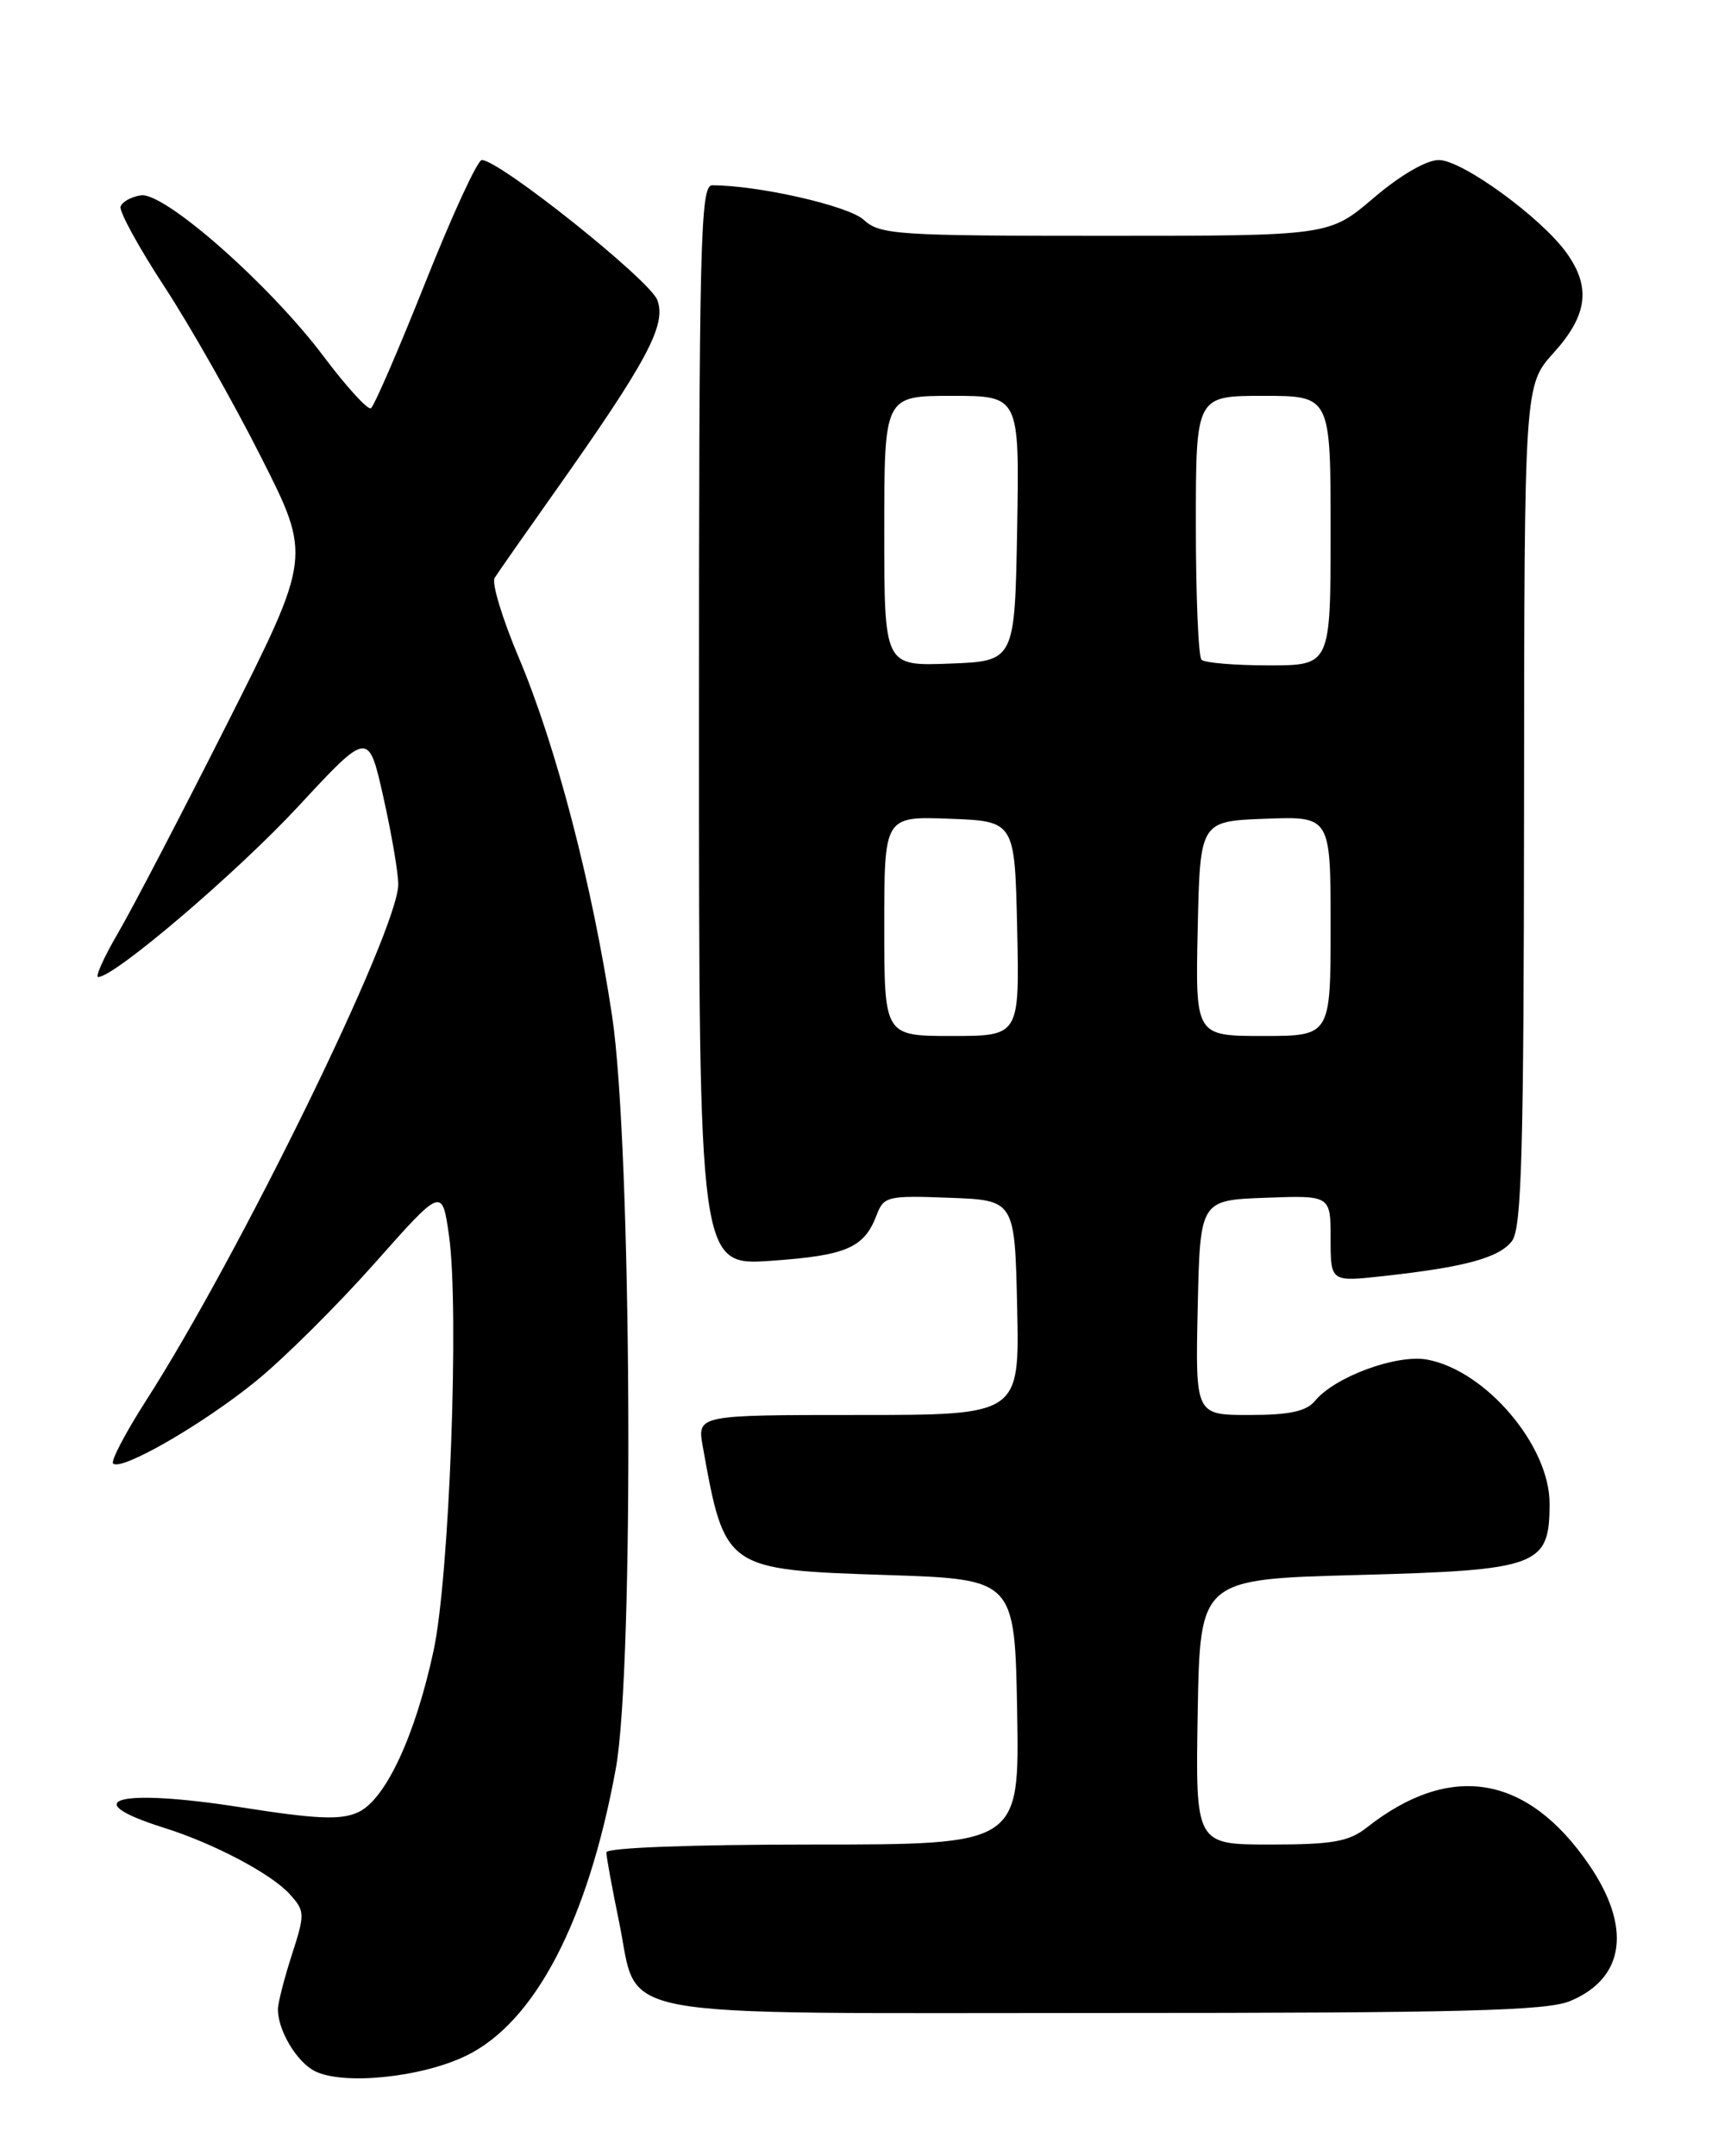 <?xml version="1.0" encoding="UTF-8" standalone="no"?>
<!DOCTYPE svg PUBLIC "-//W3C//DTD SVG 1.1//EN" "http://www.w3.org/Graphics/SVG/1.1/DTD/svg11.dtd" >
<svg xmlns="http://www.w3.org/2000/svg" xmlns:xlink="http://www.w3.org/1999/xlink" version="1.1" viewBox="0 0 204 256">
 <g >
 <path fill="currentColor"
d=" M 55.34 244.08 C 63.52 240.12 69.81 228.07 73.12 210.00 C 75.32 198.01 75.02 136.12 72.68 120.61 C 70.35 105.15 66.05 88.61 61.61 78.10 C 59.66 73.49 58.36 69.22 58.73 68.62 C 59.10 68.03 62.26 63.51 65.75 58.58 C 76.85 42.89 79.17 38.57 78.05 35.62 C 77.13 33.22 59.31 19.00 57.21 19.00 C 56.70 19.00 53.69 25.54 50.51 33.53 C 47.33 41.52 44.42 48.24 44.04 48.47 C 43.67 48.70 41.15 45.94 38.43 42.32 C 32.03 33.80 19.53 22.78 16.73 23.19 C 15.59 23.36 14.50 23.96 14.32 24.53 C 14.13 25.09 16.47 29.37 19.52 34.03 C 22.57 38.69 27.74 47.81 31.01 54.29 C 36.97 66.08 36.97 66.08 27.04 85.79 C 21.57 96.63 15.72 107.86 14.03 110.75 C 12.34 113.64 11.28 116.00 11.66 116.00 C 13.60 116.00 28.10 103.63 35.43 95.73 C 43.75 86.76 43.75 86.76 45.52 94.63 C 46.49 98.96 47.29 103.62 47.29 105.00 C 47.29 110.43 28.40 149.08 17.30 166.36 C 14.88 170.14 13.14 173.47 13.43 173.76 C 14.38 174.71 24.17 169.06 30.43 163.95 C 33.77 161.23 40.10 154.93 44.50 149.97 C 52.50 140.95 52.50 140.95 53.32 146.73 C 54.55 155.48 53.37 187.28 51.48 196.00 C 49.29 206.16 45.76 213.69 42.52 215.17 C 40.45 216.12 37.59 215.99 28.49 214.56 C 13.99 212.29 8.89 213.68 19.50 217.02 C 25.37 218.86 32.23 222.48 34.40 224.89 C 36.22 226.90 36.23 227.22 34.65 232.11 C 33.74 234.93 33.00 237.83 33.00 238.57 C 33.00 241.07 35.22 244.79 37.36 245.89 C 40.72 247.60 49.99 246.67 55.34 244.08 Z  M 186.45 237.58 C 192.95 234.87 193.78 228.81 188.66 221.36 C 181.34 210.69 172.22 209.18 162.31 216.97 C 160.16 218.66 158.25 219.00 150.84 219.00 C 141.95 219.00 141.95 219.00 142.22 203.25 C 142.50 187.50 142.50 187.50 161.15 187.00 C 182.75 186.42 184.00 185.96 184.00 178.50 C 184.00 171.64 176.44 162.74 169.50 161.43 C 165.87 160.75 158.51 163.45 156.13 166.34 C 155.11 167.57 153.10 168.00 148.35 168.00 C 141.94 168.00 141.94 168.00 142.22 155.25 C 142.50 142.50 142.50 142.50 150.25 142.21 C 158.00 141.92 158.00 141.92 158.00 147.06 C 158.00 152.20 158.00 152.20 164.25 151.51 C 173.99 150.44 178.03 149.33 179.54 147.34 C 180.69 145.82 180.94 136.69 180.97 95.62 C 181.00 45.74 181.00 45.74 184.50 41.87 C 188.50 37.44 188.94 34.12 186.04 30.06 C 183.05 25.86 173.63 19.00 170.85 19.00 C 169.37 19.00 166.26 20.81 163.11 23.50 C 157.84 28.00 157.84 28.00 131.23 28.00 C 106.47 28.00 104.49 27.87 102.56 26.10 C 100.77 24.44 90.05 22.00 84.56 22.00 C 83.16 22.00 83.00 28.73 83.00 86.15 C 83.00 150.30 83.00 150.30 91.60 149.69 C 100.54 149.06 102.61 148.16 104.10 144.25 C 104.93 142.04 105.41 141.93 112.74 142.21 C 120.50 142.50 120.50 142.50 120.78 155.25 C 121.06 168.00 121.06 168.00 101.92 168.00 C 82.78 168.00 82.78 168.00 83.45 171.75 C 86.07 186.34 86.11 186.37 105.28 187.00 C 120.50 187.50 120.50 187.50 120.78 203.25 C 121.05 219.00 121.05 219.00 96.53 219.00 C 81.99 219.00 72.00 219.38 72.00 219.93 C 72.00 220.45 72.68 224.16 73.51 228.18 C 75.95 239.95 70.89 239.00 131.14 239.00 C 173.65 239.00 183.68 238.74 186.45 237.58 Z  M 105.00 109.96 C 105.00 96.92 105.00 96.92 112.75 97.21 C 120.50 97.50 120.50 97.50 120.78 110.25 C 121.06 123.00 121.06 123.00 113.03 123.00 C 105.00 123.00 105.00 123.00 105.00 109.96 Z  M 142.22 110.25 C 142.50 97.50 142.50 97.50 150.25 97.21 C 158.00 96.92 158.00 96.92 158.00 109.96 C 158.00 123.00 158.00 123.00 149.97 123.00 C 141.94 123.00 141.94 123.00 142.22 110.25 Z  M 105.00 63.04 C 105.00 47.00 105.00 47.00 113.03 47.00 C 121.05 47.00 121.05 47.00 120.78 62.75 C 120.50 78.50 120.50 78.50 112.75 78.79 C 105.00 79.08 105.00 79.08 105.00 63.04 Z  M 142.67 78.33 C 142.30 77.97 142.00 70.77 142.00 62.33 C 142.00 47.00 142.00 47.00 150.00 47.00 C 158.00 47.00 158.00 47.00 158.00 63.00 C 158.00 79.00 158.00 79.00 150.67 79.00 C 146.63 79.00 143.03 78.70 142.67 78.33 Z "/>
</g>
</svg>